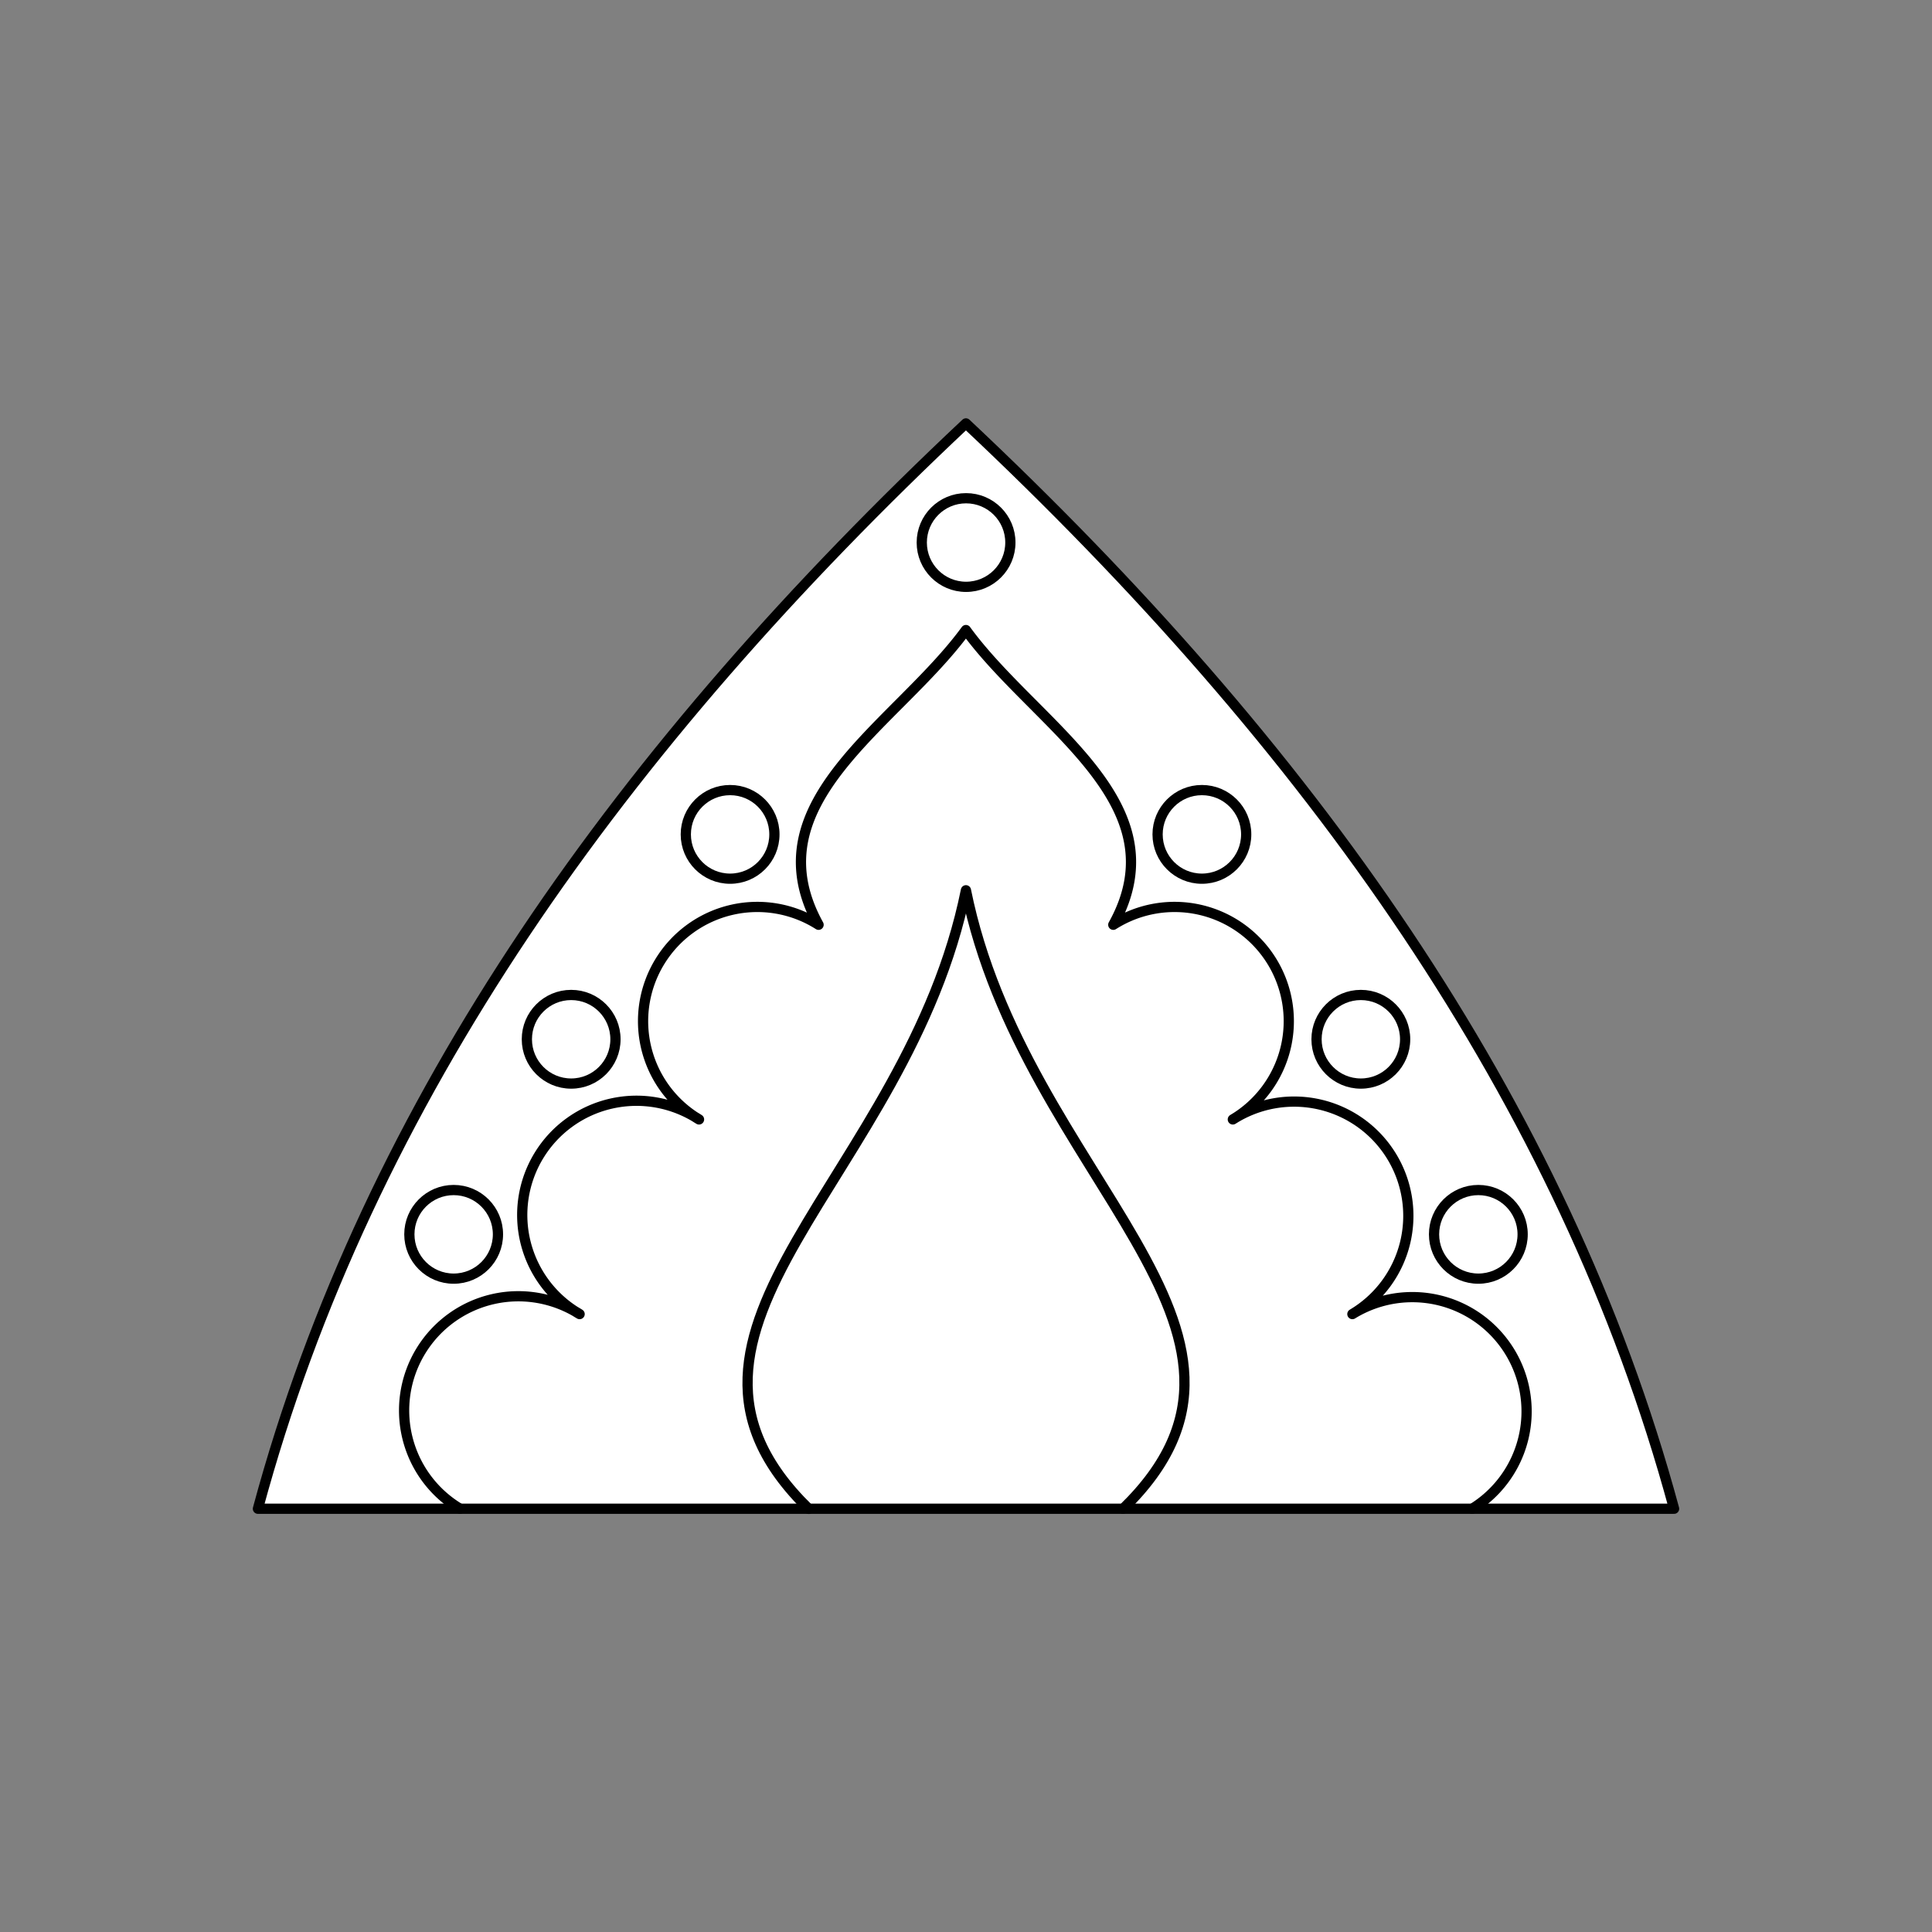 <svg xmlns="http://www.w3.org/2000/svg" viewBox="0 0 141.73 141.73"><rect x="0" y="0" width="141.73" height="141.73" fill="#808080" stroke="none"/><defs><style>.cls-1{fill:#fff;}.cls-2{fill:none;stroke:#000;stroke-linecap:round;stroke-linejoin:round;stroke-width:0.75px;}</style></defs><title>sine_art_6</title><g id="_6_fill" data-name="6 fill"><path class="cls-1" d="M122.81,110.68c-8.12-30-26.81-56-51.95-79.62C45.73,54.66,27,80.69,18.92,110.68Z"/></g><g id="_6_stroke" data-name="6 stroke"><circle class="cls-2" cx="53.56" cy="61.21" r="3.25"/><circle class="cls-2" cx="41.9" cy="76.24" r="3.25"/><circle class="cls-2" cx="33.28" cy="90.55" r="3.25"/><path class="cls-2" d="M122.81,110.68c-8.12-30-26.81-56-51.95-79.62C45.73,54.66,27,80.69,18.92,110.68Z"/><path class="cls-2" d="M108,110.68A8.38,8.38,0,1,0,99.21,96.4a8.38,8.38,0,1,0-8.77-14.28,8.38,8.38,0,1,0-8.77-14.28c5-9-5.68-14.58-10.81-21.62-5.12,7-15.79,12.6-10.81,21.62a8.38,8.38,0,1,0-8.77,14.28A8.38,8.38,0,1,0,42.52,96.4a8.38,8.38,0,1,0-8.77,14.28"/><path class="cls-2" d="M82.39,110.68c13.5-13.12-7.25-24.21-11.53-45.37-4.28,21.17-25,32.25-11.53,45.38"/><circle class="cls-2" cx="70.87" cy="39.8" r="3.25"/><circle class="cls-2" cx="88.17" cy="61.21" r="3.25"/><circle class="cls-2" cx="99.83" cy="76.24" r="3.25"/><circle class="cls-2" cx="108.45" cy="90.55" r="3.25"/></g></svg>